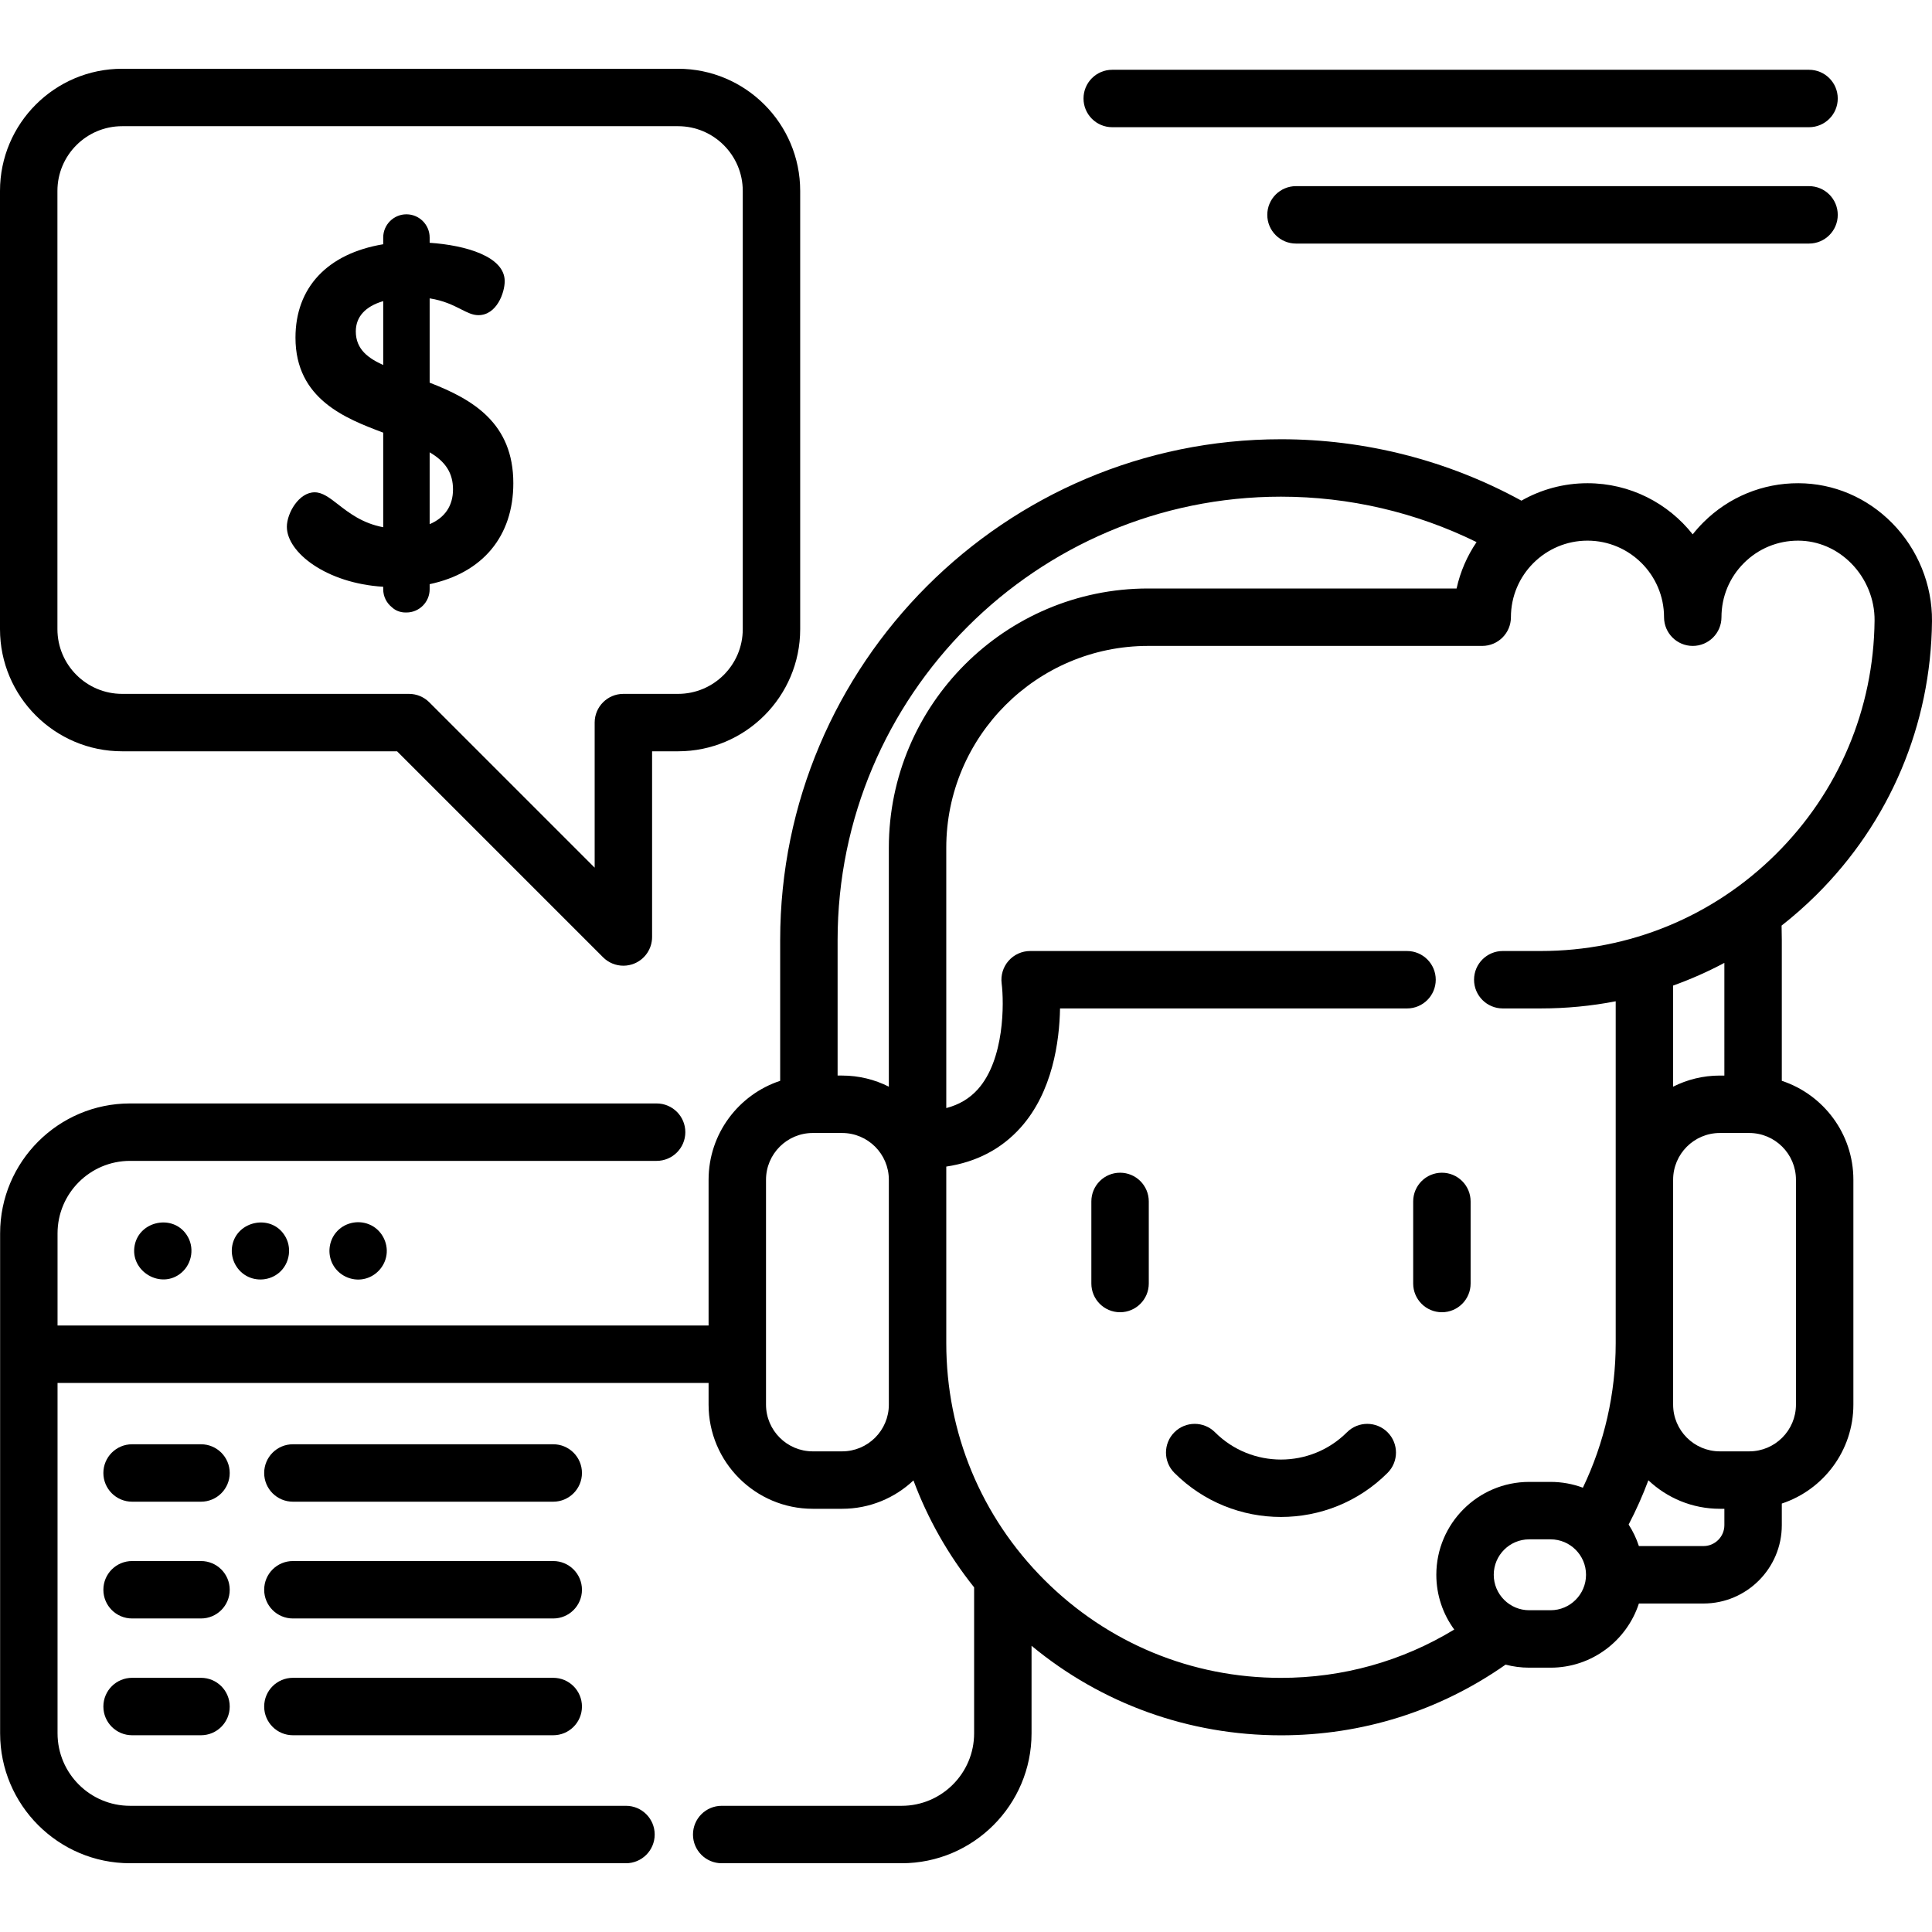 <?xml version="1.0" encoding="iso-8859-1"?>
<!-- Generator: Adobe Illustrator 19.0.0, SVG Export Plug-In . SVG Version: 6.00 Build 0)  -->
<svg version="1.1" id="Layer_1" xmlns="http://www.w3.org/2000/svg" xmlns:xlink="http://www.w3.org/1999/xlink" x="0px" y="0px"
	 viewBox="0 0 504.615 504.615" style="enable-background:new 0 0 504.615 504.615;" xml:space="preserve">
<g>
	<path d="M48.76,322.546c-3.604-5.468-12.323-3.685-13.58,2.7c-1.342,6.817,6.919,11.709,12.22,7.161
		C50.238,329.974,50.859,325.658,48.76,322.546z"/>
	<path d="M96.4,319.786c-3.026-1.25-6.635-0.357-8.696,2.197c-1.853,2.295-2.181,5.532-0.84,8.156
		c1.501,2.935,4.887,4.576,8.126,3.927c3.088-0.62,5.495-3.167,5.958-6.274C101.444,324.47,99.539,321.039,96.4,319.786z"/>
	<path d="M74.26,322.546c-3.602-5.465-12.309-3.681-13.58,2.7c-0.626,3.143,0.872,6.409,3.657,7.985
		c2.706,1.532,6.155,1.201,8.534-0.796C75.744,330.025,76.357,325.655,74.26,322.546z"/>
	<path d="M351.81,374.092c-9.502,9.502-24.964,9.501-34.465,0c-2.929-2.929-7.678-2.929-10.606,0c-2.929,2.929-2.929,7.678,0,10.606
		c7.675,7.675,17.757,11.513,27.839,11.513c10.082,0,20.164-3.838,27.839-11.513c2.929-2.929,2.929-7.678,0-10.606
		C359.488,371.164,354.739,371.164,351.81,374.092z"/>
	<path d="M384.107,335.241v-21.442c0-4.142-3.358-7.5-7.5-7.5s-7.5,3.358-7.5,7.5v21.442c0,4.142,3.358,7.5,7.5,7.5
		S384.107,339.383,384.107,335.241z"/>
	<path d="M292.548,306.298c-4.142,0-7.5,3.358-7.5,7.5v21.442c0,4.142,3.358,7.5,7.5,7.5s7.5-3.358,7.5-7.5v-21.442
		C300.048,309.656,296.69,306.298,292.548,306.298z"/>
	<path d="M465.385,282.295v-36.764c0-1.259-0.02-2.521-0.055-3.778c3.135-2.458,6.15-5.108,9.021-7.953
		c19.249-19.071,29.996-44.488,30.262-71.568c0.093-9.482-3.703-18.82-10.414-25.619c-6.593-6.679-15.283-10.373-24.467-10.401
		c-9.323-0.037-18.183,3.598-24.817,10.212c-1.002,0.999-1.937,2.048-2.801,3.142c-6.414-8.128-16.35-13.354-27.484-13.354
		c-6.27,0-12.16,1.657-17.255,4.557c-19.165-10.507-40.771-16.043-62.797-16.043c-72.127,0-130.807,58.68-130.807,130.807v36.764
		c-10.846,3.582-18.697,13.808-18.697,25.838v38.075H15.03v-24.073c0-10.438,8.492-18.93,18.93-18.93H171.5
		c4.142,0,7.5-3.358,7.5-7.5s-3.358-7.5-7.5-7.5H33.96c-18.709,0-33.93,15.221-33.93,33.93v31.553c0,0.007-0.001,0.013-0.001,0.019
		s0.001,0.013,0.001,0.019v98.998c0,18.709,15.221,33.93,33.93,33.93h129.538c4.142,0,7.5-3.358,7.5-7.5s-3.358-7.5-7.5-7.5H33.96
		c-10.438,0-18.93-8.492-18.93-18.93v-91.517h170.044v5.66c0,15.003,12.206,27.209,27.209,27.209h7.663
		c7.207,0,13.764-2.822,18.637-7.412c3.74,10.031,9.065,19.444,15.846,27.932v38.128c0,10.438-8.492,18.93-18.93,18.93h-47
		c-4.142,0-7.5,3.358-7.5,7.5s3.358,7.5,7.5,7.5h47c18.709,0,33.93-15.221,33.93-33.93v-22.867
		c18.303,15.142,41.092,23.383,65.148,23.383c21.224,0,41.419-6.371,58.669-18.462c1.968,0.517,4.032,0.795,6.16,0.795h5.586
		c10.759,0,19.899-7.043,23.066-16.758h16.862c11.286,0,20.467-9.181,20.467-20.466v-5.644
		c10.844-3.583,18.694-13.808,18.694-25.837v-58.735C484.082,296.102,476.23,285.877,465.385,282.295z M450.385,280.923h-1.176
		c-4.389,0-8.534,1.051-12.209,2.904v-26.409c4.597-1.648,9.069-3.626,13.385-5.926V280.923z M334.578,129.724
		c17.797,0,35.275,4.09,51.084,11.867c-2.456,3.615-4.254,7.711-5.219,12.115h-80.564c-37.343,0-67.725,30.381-67.725,67.725v62.395
		c-3.674-1.853-7.819-2.903-12.208-2.903h-1.175v-35.393C218.771,181.675,270.722,129.724,334.578,129.724z M232.156,366.868
		c0,6.732-5.477,12.209-12.209,12.209h-7.663c-6.732,0-12.209-5.477-12.209-12.209v-58.735c0-6.732,5.477-12.209,12.209-12.209
		h7.663c6.732,0,12.209,5.477,12.209,12.209v42.686V366.868z M272.761,412.635c-16.512-16.512-25.605-38.465-25.605-61.816v-42.686
		v-3.436c7.894-1.188,14.411-4.594,19.426-10.193c8.362-9.337,10.13-22.556,10.287-31.11H367.5c4.142,0,7.5-3.358,7.5-7.5
		c0-4.142-3.358-7.5-7.5-7.5h-98.445c-2.154,0-4.203,0.936-5.626,2.552s-2.083,3.776-1.811,5.913
		c0.643,5.055,0.774,19.879-6.238,27.669c-2.154,2.393-4.873,4.014-8.224,4.886v-33.517c0-0.013-0.002-0.026-0.002-0.039v-34.427
		c0-29.072,23.652-52.725,52.725-52.725h87.255c4.142,0,7.5-3.358,7.5-7.5c0-11.026,8.97-19.997,19.997-19.997
		c11.026,0,19.996,8.97,19.996,19.997c0,4.142,3.358,7.5,7.5,7.5s7.5-3.358,7.5-7.5c0-5.353,2.088-10.382,5.878-14.161
		c3.776-3.765,8.788-5.835,14.118-5.835c0.021,0,0.042,0,0.063,0c5.159,0.016,10.074,2.125,13.839,5.939
		c3.924,3.975,6.144,9.418,6.09,14.933c-0.228,23.104-9.397,44.789-25.82,61.06c-16.434,16.283-38.226,25.25-61.362,25.25h-9.93
		c-4.142,0-7.5,3.358-7.5,7.5c0,4.142,3.358,7.5,7.5,7.5h9.93c6.641,0,13.186-0.634,19.568-1.867v89.292
		c0,13.124-2.953,26.031-8.571,37.754c-2.629-0.978-5.47-1.515-8.436-1.515h-5.586c-13.376,0-24.258,10.882-24.258,24.258
		c0,5.345,1.741,10.289,4.681,14.302c-13.609,8.274-29.076,12.624-45.253,12.624C311.227,438.241,289.273,429.147,272.761,412.635z
		 M404.993,420.573h-5.586c-5.105,0-9.258-4.153-9.258-9.258s4.153-9.258,9.258-9.258h5.586c5.105,0,9.258,4.153,9.258,9.258
		S410.098,420.573,404.993,420.573z M444.92,403.815h-16.862c-0.652-2-1.557-3.885-2.678-5.619c1.959-3.75,3.682-7.612,5.156-11.564
		c4.877,4.61,11.448,7.446,18.672,7.446h1.178v4.271C450.387,401.363,447.935,403.815,444.92,403.815z M469.082,366.868
		c0,6.732-5.477,12.209-12.209,12.209h-7.664c-6.732,0-12.209-5.477-12.209-12.209v-16.049v-42.686
		c0-6.732,5.477-12.209,12.209-12.209h7.664c6.732,0,12.209,5.477,12.209,12.209V366.868z"/>
	<path d="M31.898,196.23h71.814l53.803,53.803c1.435,1.435,3.353,2.197,5.305,2.197c0.966,0,1.941-0.187,2.869-0.571
		c2.803-1.161,4.63-3.896,4.63-6.929v-48.5h6.783c17.589,0,31.898-14.31,31.898-31.898V49.858c0-17.588-14.31-31.898-31.898-31.898
		H31.898C14.31,17.96,0,32.269,0,49.858v114.474C0,181.92,14.31,196.23,31.898,196.23z M15,49.858
		c0-9.317,7.581-16.898,16.898-16.898h145.204c9.318,0,16.898,7.581,16.898,16.898v114.474c0,9.317-7.581,16.898-16.898,16.898
		h-14.283c-4.142,0-7.5,3.358-7.5,7.5v37.894l-43.197-43.197c-1.406-1.407-3.314-2.197-5.303-2.197H31.898
		c-9.317,0-16.898-7.581-16.898-16.898V49.858z"/>
	<path d="M52.5,377.225h-18c-4.142,0-7.5,3.358-7.5,7.5s3.358,7.5,7.5,7.5h18c4.142,0,7.5-3.358,7.5-7.5
		S56.642,377.225,52.5,377.225z"/>
	<path d="M144.5,377.225h-68c-4.142,0-7.5,3.358-7.5,7.5s3.358,7.5,7.5,7.5h68c4.142,0,7.5-3.358,7.5-7.5
		S148.642,377.225,144.5,377.225z"/>
	<path d="M52.5,407.725h-18c-4.142,0-7.5,3.358-7.5,7.5s3.358,7.5,7.5,7.5h18c4.142,0,7.5-3.358,7.5-7.5
		S56.642,407.725,52.5,407.725z"/>
	<path d="M144.5,407.725h-68c-4.142,0-7.5,3.358-7.5,7.5s3.358,7.5,7.5,7.5h68c4.142,0,7.5-3.358,7.5-7.5
		S148.642,407.725,144.5,407.725z"/>
	<path d="M52.5,438.225h-18c-4.142,0-7.5,3.358-7.5,7.5s3.358,7.5,7.5,7.5h18c4.142,0,7.5-3.358,7.5-7.5
		S56.642,438.225,52.5,438.225z"/>
	<path d="M144.5,438.225h-68c-4.142,0-7.5,3.358-7.5,7.5s3.358,7.5,7.5,7.5h68c4.142,0,7.5-3.358,7.5-7.5
		S148.642,438.225,144.5,438.225z"/>
	<path d="M88.338,131.769c-2.291-1.777-4.1-3.182-6.161-3.182c-4.138,0-7.253,5.462-7.253,9.004
		c0,6.708,10.322,14.756,25.166,15.666v0.653c0,1.87,0.863,3.612,2.35,4.762c0.877,0.828,2.152,1.303,3.498,1.303
		c0.03,0,0.061-0.003,0.131-0.007l0.087,0.007c3.344,0,6.065-2.721,6.065-6.065v-1.331c13.892-2.956,21.854-12.557,21.854-26.369
		c0-15.632-10.482-21.875-21.854-26.261V77.929c3.697,0.575,6.173,1.829,8.172,2.842c1.705,0.864,3.051,1.546,4.553,1.546
		c4.801,0,6.877-5.879,6.877-8.878c0-6.414-10.081-9.379-19.603-10.027v-1.371c0-3.345-2.721-6.065-6.065-6.065
		s-6.065,2.721-6.065,6.065v1.754c-14.567,2.424-22.915,11.307-22.915,24.4c0,16.093,13.191,21.146,22.915,24.804v24.706
		C94.682,136.692,91.17,133.966,88.338,131.769z M92.932,86.569c0-3.814,2.474-6.547,7.159-7.918v16.686
		C96.328,93.618,92.932,91.327,92.932,86.569z M112.221,136.905v-18.766c4.213,2.47,6.098,5.476,6.098,9.698
		C118.318,132.088,116.212,135.216,112.221,136.905z"/>
	<path d="M290.5,33.225h182c4.142,0,7.5-3.358,7.5-7.5s-3.358-7.5-7.5-7.5h-182c-4.142,0-7.5,3.358-7.5,7.5
		S286.358,33.225,290.5,33.225z"/>
	<path d="M472.5,48.617h-134c-4.142,0-7.5,3.358-7.5,7.5s3.358,7.5,7.5,7.5h134c4.142,0,7.5-3.358,7.5-7.5
		S476.642,48.617,472.5,48.617z"/>
</g>
<g>
</g>
<g>
</g>
<g>
</g>
<g>
</g>
<g>
</g>
<g>
</g>
<g>
</g>
<g>
</g>
<g>
</g>
<g>
</g>
<g>
</g>
<g>
</g>
<g>
</g>
<g>
</g>
<g>
</g>
</svg>
